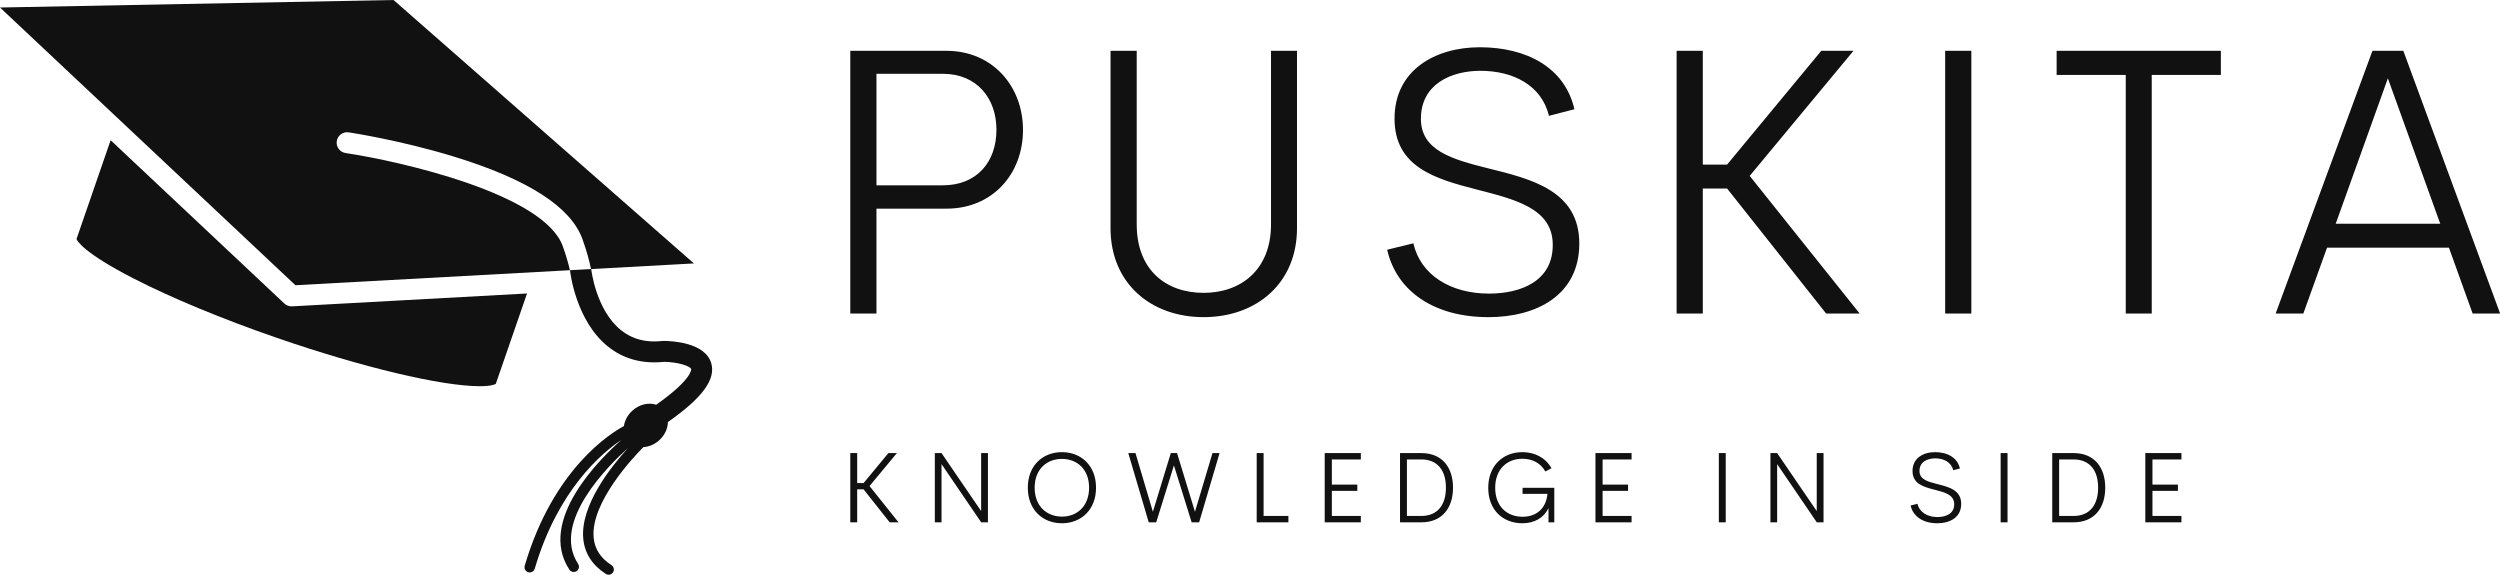 <svg width="419.667" height="96.48" viewBox="0 0 370.467 85.169"
    class="css-1j8o68f">
    <defs id="SvgjsDefs1917"></defs>
    <g id="SvgjsG1918" featurekey="symbolFeature-0"
        transform="matrix(1.133,0,0,1.133,-3.884,-19.642)"
        fill="#111111">
        <path xmlns="http://www.w3.org/2000/svg" fill="#111111"
            d="M41.631,57.403c-0.025,0.001-0.049,0.001-0.075,0.001c-0.347,0-0.683-0.131-0.937-0.369l-22.721-21.36  l-4.463,12.92c0.084,0.234,0.868,1.781,7.473,5.17c4.96,2.545,11.619,5.304,18.75,7.768c11.108,3.837,21.515,6.315,26.512,6.316l0,0  c1.51,0,1.994-0.238,2.104-0.307l4.085-11.821L41.631,57.403z">
        </path>
        <path xmlns="http://www.w3.org/2000/svg" fill="#111111"
            d="M77.038,49.548c-2.437-6.87-21.338-11.134-28.415-12.197c-0.748-0.112-1.262-0.809-1.149-1.556  c0.112-0.747,0.804-1.263,1.557-1.149c0.271,0.041,6.744,1.026,13.729,3.161c9.687,2.96,15.357,6.603,16.855,10.828  c0.541,1.522,0.891,2.801,1.114,3.891l13.457-0.736L54.899,17.336L3.428,18.318l38.639,36.323l35.904-1.965  C77.769,51.801,77.474,50.773,77.038,49.548z">
        </path>
        <path xmlns="http://www.w3.org/2000/svg" fill="#111111"
            d="M96.455,64.848c-0.806-2.78-5.336-2.922-6.235-2.922l-0.148,0.009c-2.179,0.238-3.955-0.229-5.436-1.427  c-3.288-2.662-3.876-7.931-3.882-7.984l-2.775,0.152c0.024,0.265,0.745,6.554,4.922,9.948c2.032,1.649,4.518,2.338,7.388,2.038  c1.742,0.019,3.421,0.538,3.54,0.948c0.002,0.013,0.191,1.3-4.579,4.662c-0.963-0.327-2.174-0.071-3.101,0.764  c-0.635,0.572-1.017,1.305-1.121,2.028c-1.687,0.902-9.243,5.564-12.971,18.267c-0.106,0.361,0.102,0.743,0.464,0.849  c0.063,0.019,0.129,0.028,0.192,0.028c0.295,0,0.567-0.194,0.655-0.491c3.035-10.341,8.806-15.158,11.327-16.842  c-2.627,2.314-11.042,10.496-6.799,16.963c0.133,0.2,0.35,0.309,0.573,0.309c0.128,0,0.26-0.036,0.375-0.112  c0.317-0.207,0.403-0.63,0.196-0.947c-3.585-5.461,4.095-12.981,6.533-15.158c-2.155,2.354-6.271,7.477-5.859,11.867  c0.177,1.902,1.172,3.451,2.948,4.601c0.112,0.075,0.243,0.109,0.371,0.109c0.223,0,0.443-0.11,0.573-0.312  c0.206-0.316,0.115-0.74-0.203-0.946c-1.426-0.923-2.188-2.093-2.328-3.578c-0.437-4.649,5.354-10.701,6.502-11.854  c0.711-0.046,1.453-0.341,2.068-0.896c0.739-0.666,1.124-1.549,1.141-2.383C95.301,69.37,97.065,66.953,96.455,64.848z">
        </path>
    </g>
    <g id="SvgjsG1919" featurekey="nameFeature-0"
        transform="matrix(1.429,0,0,1.429,119.525,-10.694)"
        fill="#111111">
        <path
            d="M14.512 12.754 c4.766 0 7.93 3.672 7.93 8.203 c0 4.57 -3.164 8.164 -7.93 8.164 l-7.266 0 l0 10.879 l-2.715 0 l0 -27.246 l9.98 0 z M14.141 26.699 c3.477 0 5.547 -2.383 5.547 -5.762 c0 -3.301 -2.07 -5.801 -5.547 -5.801 l-6.894 0 l0 11.563 l6.894 0 z M41.168 40.371 c-5.469 0 -9.648 -3.516 -9.648 -9.219 l0 -18.398 l2.715 0 l0 18.008 c0 4.688 3.008 7.09 6.934 7.09 c3.906 0 6.992 -2.422 6.992 -7.09 l0 -18.008 l2.695 0 l0 18.398 c0 5.703 -4.199 9.219 -9.688 9.219 z M70.695 40.371 c-5.606 0 -9.512 -2.676 -10.488 -6.992 l2.715 -0.664 c0.742 3.262 3.828 5.215 7.852 5.215 c3.281 0 6.68 -1.289 6.602 -5.156 c-0.059 -3.672 -3.887 -4.609 -7.832 -5.625 c-4.356 -1.113 -8.574 -2.344 -8.574 -7.363 c0 -5.039 4.219 -7.402 8.848 -7.402 c4.805 0 8.809 2.07 9.805 6.426 l-2.637 0.684 c-0.781 -3.203 -3.75 -4.668 -7.109 -4.668 c-2.988 0 -6.172 1.348 -6.172 4.981 c0 3.281 3.242 4.199 6.914 5.117 c4.492 1.113 9.512 2.305 9.512 7.812 c0 5.371 -4.453 7.637 -9.434 7.637 z M105.73 40 l-10.273 -12.969 l-2.519 0 l0 12.969 l-2.715 0 l0 -27.246 l2.715 0 l0 11.797 l2.519 0 l9.766 -11.797 l3.34 0 l-10.762 12.969 l11.406 14.277 l-3.477 0 z M118.07 40 l0 -27.246 l2.715 0 l0 27.246 l-2.715 0 z M146.66 12.754 l0 2.5 l-7.168 0 l0 24.746 l-2.695 0 l0 -24.746 l-7.168 0 l0 -2.5 l17.031 0 z M172.77 40 l-2.461 -6.836 l-12.637 0 l-2.461 6.836 l-2.871 0 l10.039 -27.246 l3.203 0 l10.039 27.246 l-2.852 0 z M158.57 30.684 l10.84 0 l-5.43 -15.078 z">
        </path>
    </g>
    <g id="SvgjsG1920" featurekey="sloganFeature-0"
        transform="matrix(0.753,0,0,0.753,124.295,62.34)" fill="#111111">
        <path
            d="M10.02 20 l-5.137 -6.484 l-1.26 0 l0 6.484 l-1.357 0 l0 -13.623 l1.357 0 l0 5.898 l1.26 0 l4.883 -5.898 l1.67 0 l-5.381 6.484 l5.703 7.139 l-1.738 0 z M28.015 6.377 l1.338 0 l0 13.623 l-1.328 0 l-7.803 -11.455 l0 11.455 l-1.318 0 l0 -13.623 l1.318 0 l7.793 11.406 l0 -11.406 z M43.92 20.186 c-3.769 0 -6.719 -2.617 -6.719 -7.002 c0 -4.375 2.949 -6.992 6.719 -6.992 c3.74 0 6.709 2.617 6.709 6.992 c0 4.385 -2.969 7.002 -6.709 7.002 z M43.92 18.877 c2.969 0 5.342 -2.041 5.342 -5.693 c0 -3.633 -2.373 -5.664 -5.342 -5.664 c-2.978 0 -5.371 2.031 -5.371 5.664 c0 3.652 2.393 5.693 5.371 5.693 z M60.997 20 l-4.023 -13.623 l1.416 0 l3.428 11.543 l3.525 -11.543 l1.23 0 l3.525 11.543 l3.447 -11.543 l1.397 0 l-4.023 13.623 l-1.475 0 l-3.486 -11.201 l-3.486 11.201 l-1.475 0 z M83.602 18.75 l4.883 0 l0 1.25 l-6.24 0 l0 -13.623 l1.357 0 l0 12.373 z M102.739 7.627 l-5.703 0 l0 4.951 l5.01 0 l0 1.24 l-5.01 0 l0 4.932 l5.703 0 l0 1.25 l-7.109 0 l0 -13.623 l7.109 0 l0 1.25 z M110.451 20 l0 -13.623 l4.209 0 c4.102 0 6.221 2.852 6.221 6.807 c0 3.965 -2.119 6.816 -6.221 6.816 l-4.209 0 z M111.809 18.75 l2.822 0 c3.272 0 4.854 -2.246 4.854 -5.566 c0 -3.311 -1.582 -5.557 -4.854 -5.557 l-2.822 0 l0 11.123 z M134.521 20.186 c-3.76 0 -6.709 -2.549 -6.709 -6.963 c0 -4.434 2.949 -7.031 6.719 -7.031 c2.422 0 4.551 1.065 5.723 3.164 l-1.201 0.645 c-0.947 -1.719 -2.637 -2.51 -4.521 -2.51 c-2.998 0 -5.352 2.031 -5.352 5.713 s2.344 5.703 5.391 5.703 c2.666 0 4.619 -1.572 4.893 -4.512 l-4.902 0 l0 -1.191 l6.25 0 l0 6.797 l-1.143 0 l0 -2.793 c-0.918 1.904 -2.734 2.978 -5.146 2.978 z M156.021 7.627 l-5.703 0 l0 4.951 l5.01 0 l0 1.24 l-5.01 0 l0 4.932 l5.703 0 l0 1.25 l-7.109 0 l0 -13.623 l7.109 0 l0 1.25 z M173.193 20 l0 -13.623 l1.357 0 l0 13.623 l-1.357 0 z M192.458 6.377 l1.338 0 l0 13.623 l-1.328 0 l-7.803 -11.455 l0 11.455 l-1.318 0 l0 -13.623 l1.318 0 l7.793 11.406 l0 -11.406 z M216.173 20.186 c-2.803 0 -4.756 -1.338 -5.244 -3.496 l1.357 -0.332 c0.371 1.631 1.914 2.607 3.926 2.607 c1.641 0 3.34 -0.645 3.301 -2.578 c-0.029 -1.836 -1.943 -2.305 -3.916 -2.812 c-2.178 -0.557 -4.287 -1.172 -4.287 -3.682 c0 -2.519 2.109 -3.701 4.424 -3.701 c2.402 0 4.404 1.035 4.902 3.213 l-1.318 0.342 c-0.391 -1.602 -1.875 -2.334 -3.555 -2.334 c-1.494 0 -3.086 0.674 -3.086 2.49 c0 1.641 1.621 2.1 3.457 2.559 c2.246 0.557 4.756 1.152 4.756 3.906 c0 2.686 -2.227 3.818 -4.717 3.818 z M228.65 20 l0 -13.623 l1.357 0 l0 13.623 l-1.357 0 z M238.804 20 l0 -13.623 l4.209 0 c4.102 0 6.221 2.852 6.221 6.807 c0 3.965 -2.119 6.816 -6.221 6.816 l-4.209 0 z M240.161 18.75 l2.822 0 c3.272 0 4.854 -2.246 4.854 -5.566 c0 -3.311 -1.582 -5.557 -4.854 -5.557 l-2.822 0 l0 11.123 z M264.23 7.627 l-5.703 0 l0 4.951 l5.01 0 l0 1.24 l-5.01 0 l0 4.932 l5.703 0 l0 1.25 l-7.109 0 l0 -13.623 l7.109 0 l0 1.25 z">
        </path>
    </g>
</svg>

